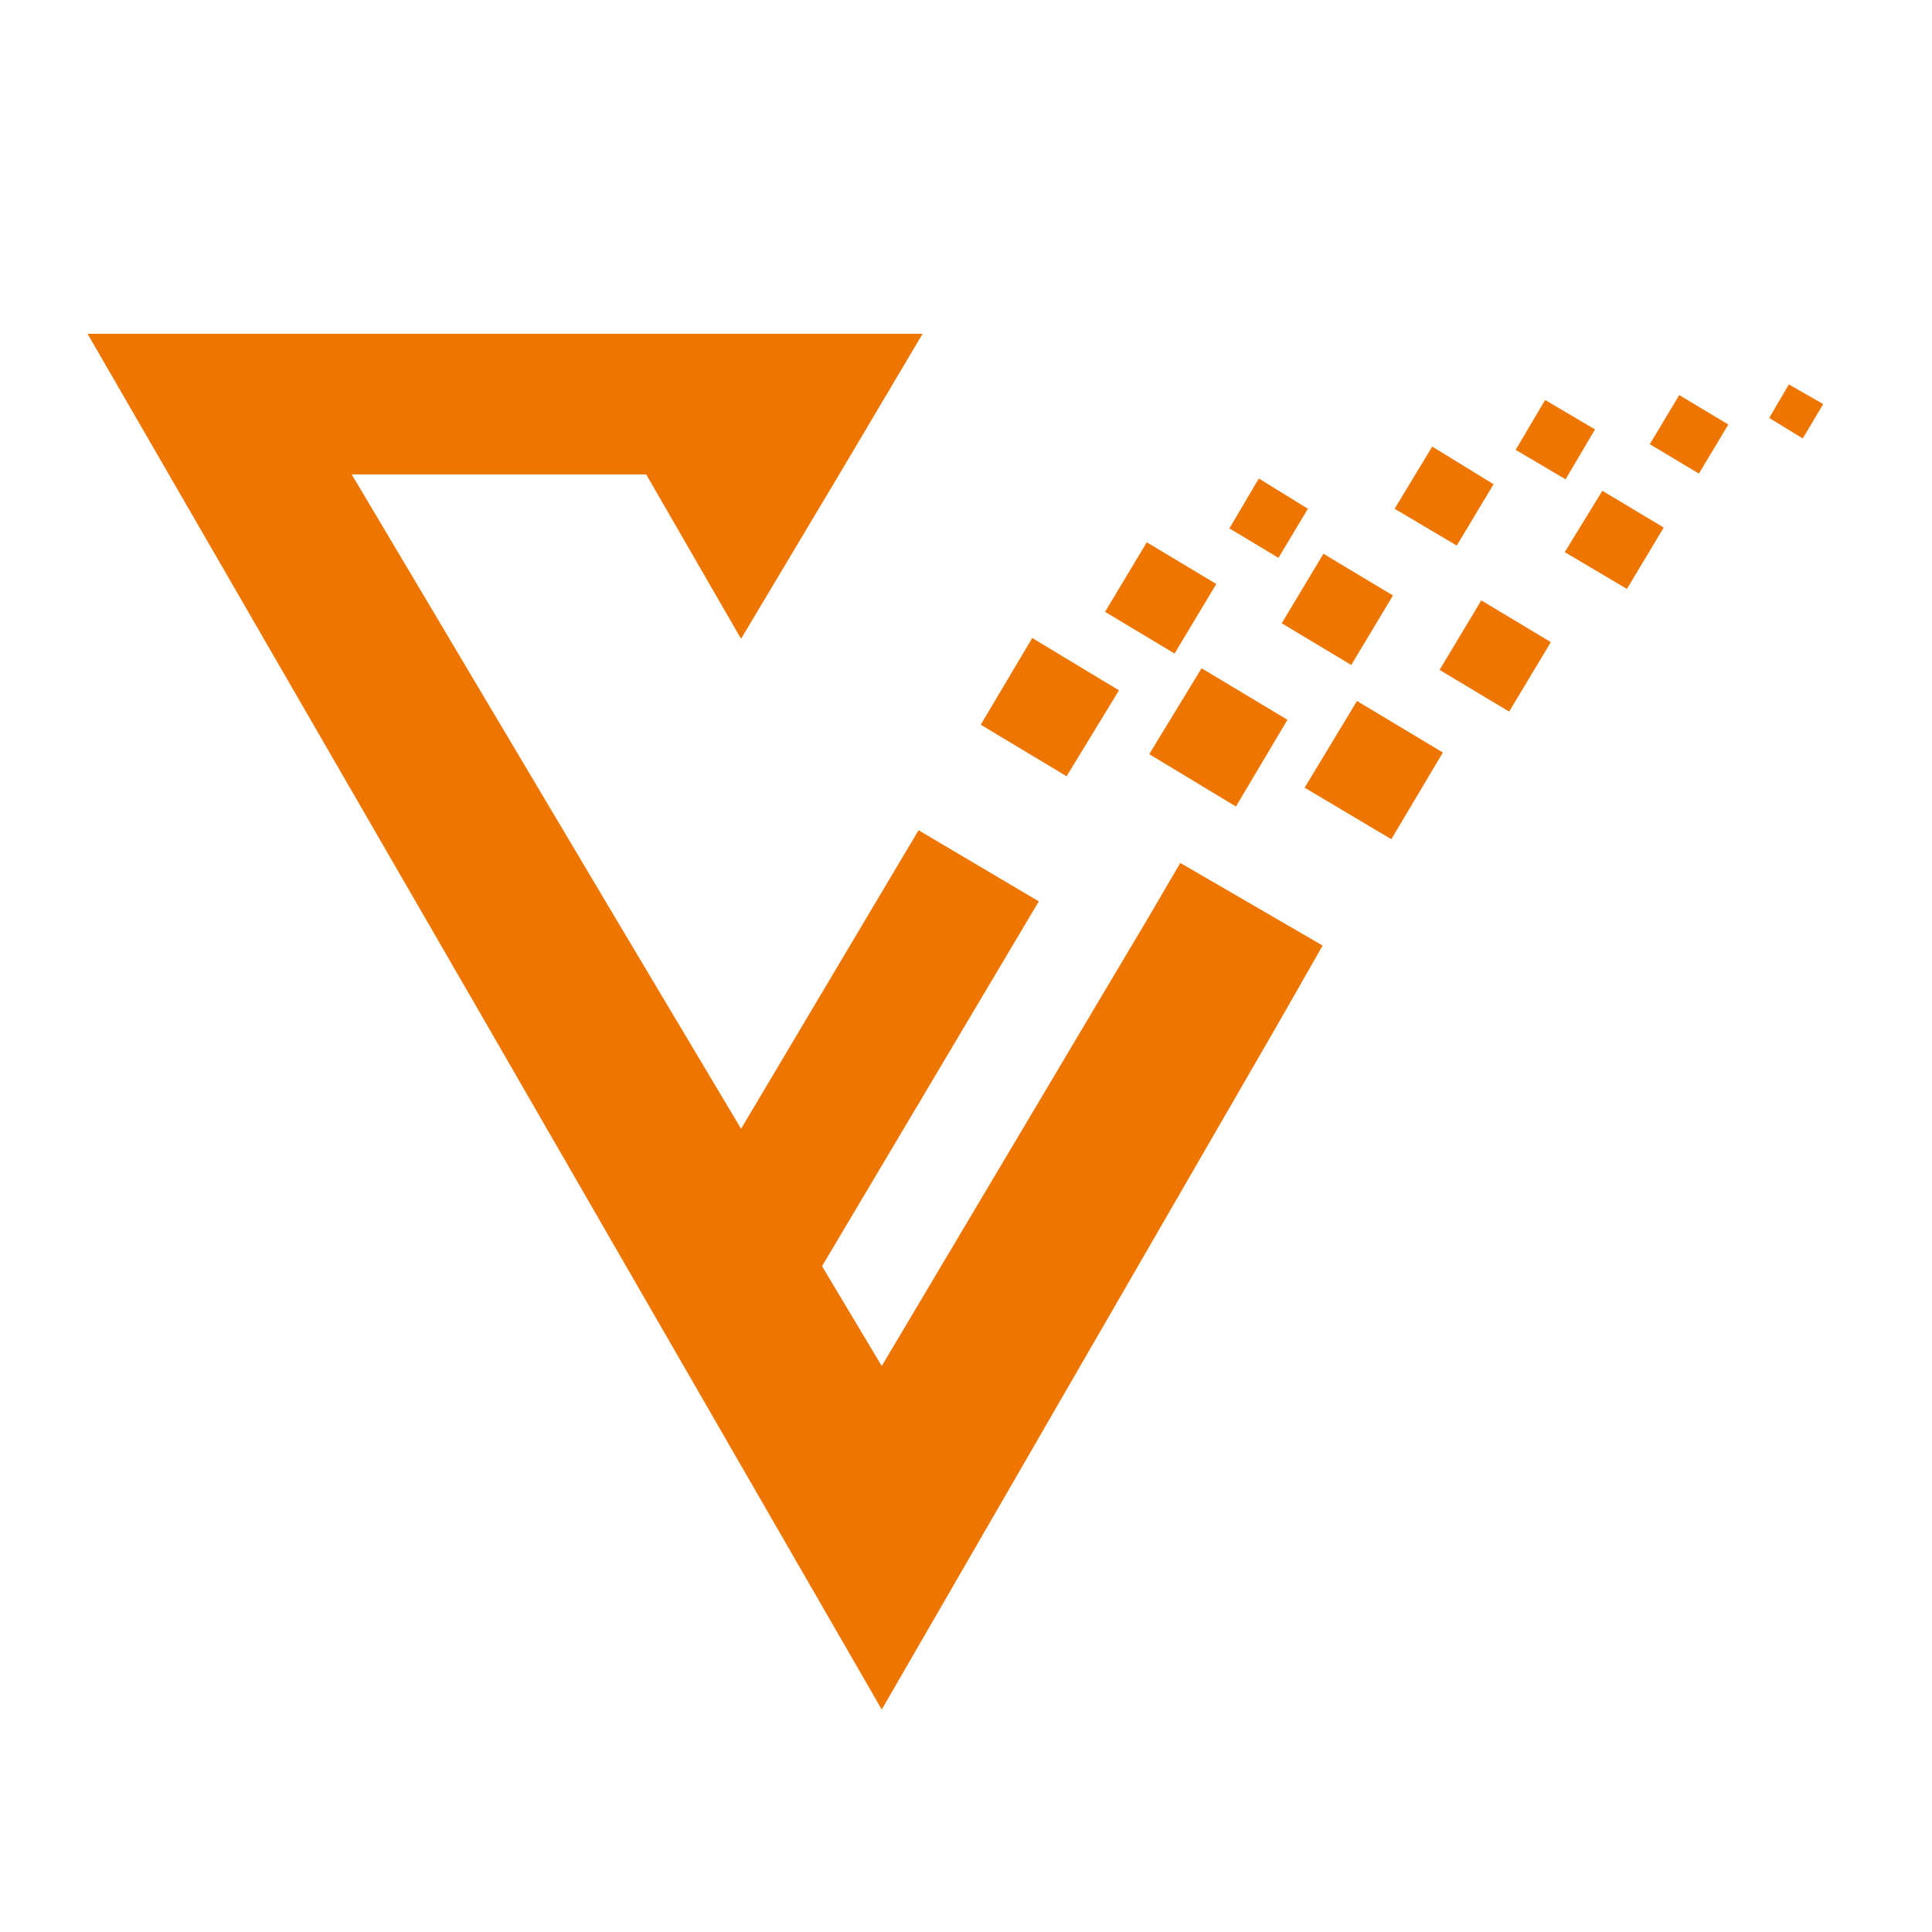 <svg xmlns="http://www.w3.org/2000/svg" viewBox="0 0 2362 2362">
    <style type="text/css">.st0{fill:#EE7600;}</style>
    <path class="st0" d="M1078 2090l-485 -841 -486 -841 971 0 50 0 -102 172 -120 201 -116 -201 -360 0 324 545 152 255 217 -365 147 87 -265 446 73 122 324 -545 41 -70 174 101 -53 93 -486 841zm1126 -1554l25 -42 -42 -24 -24 41 41 25zm-900 413l64 -105 -106 -64 -63 106 105 63zm207 37l63 -106 -105 -63 -64 105 106 64zm190 40l63 -106 -105 -63 -64 106 106 63zm376 -447l36 -60 -60 -36 -36 60 60 36zm-163 7l36 -61 -61 -36 -36 61 61 36zm-351 96l36 -60 -60 -37 -36 61 60 36zm218 -15l45 -75 -75 -46 -46 76 76 45zm208 53l45 -75 -75 -45 -46 75 76 45zm-144 150l51 -85 -85 -51 -51 85 85 51zm-193 -57l51 -85 -85 -51 -51 85 85 51zm-216 -14l51 -85 -85 -51 -51 85 85 51z"/>
</svg>
